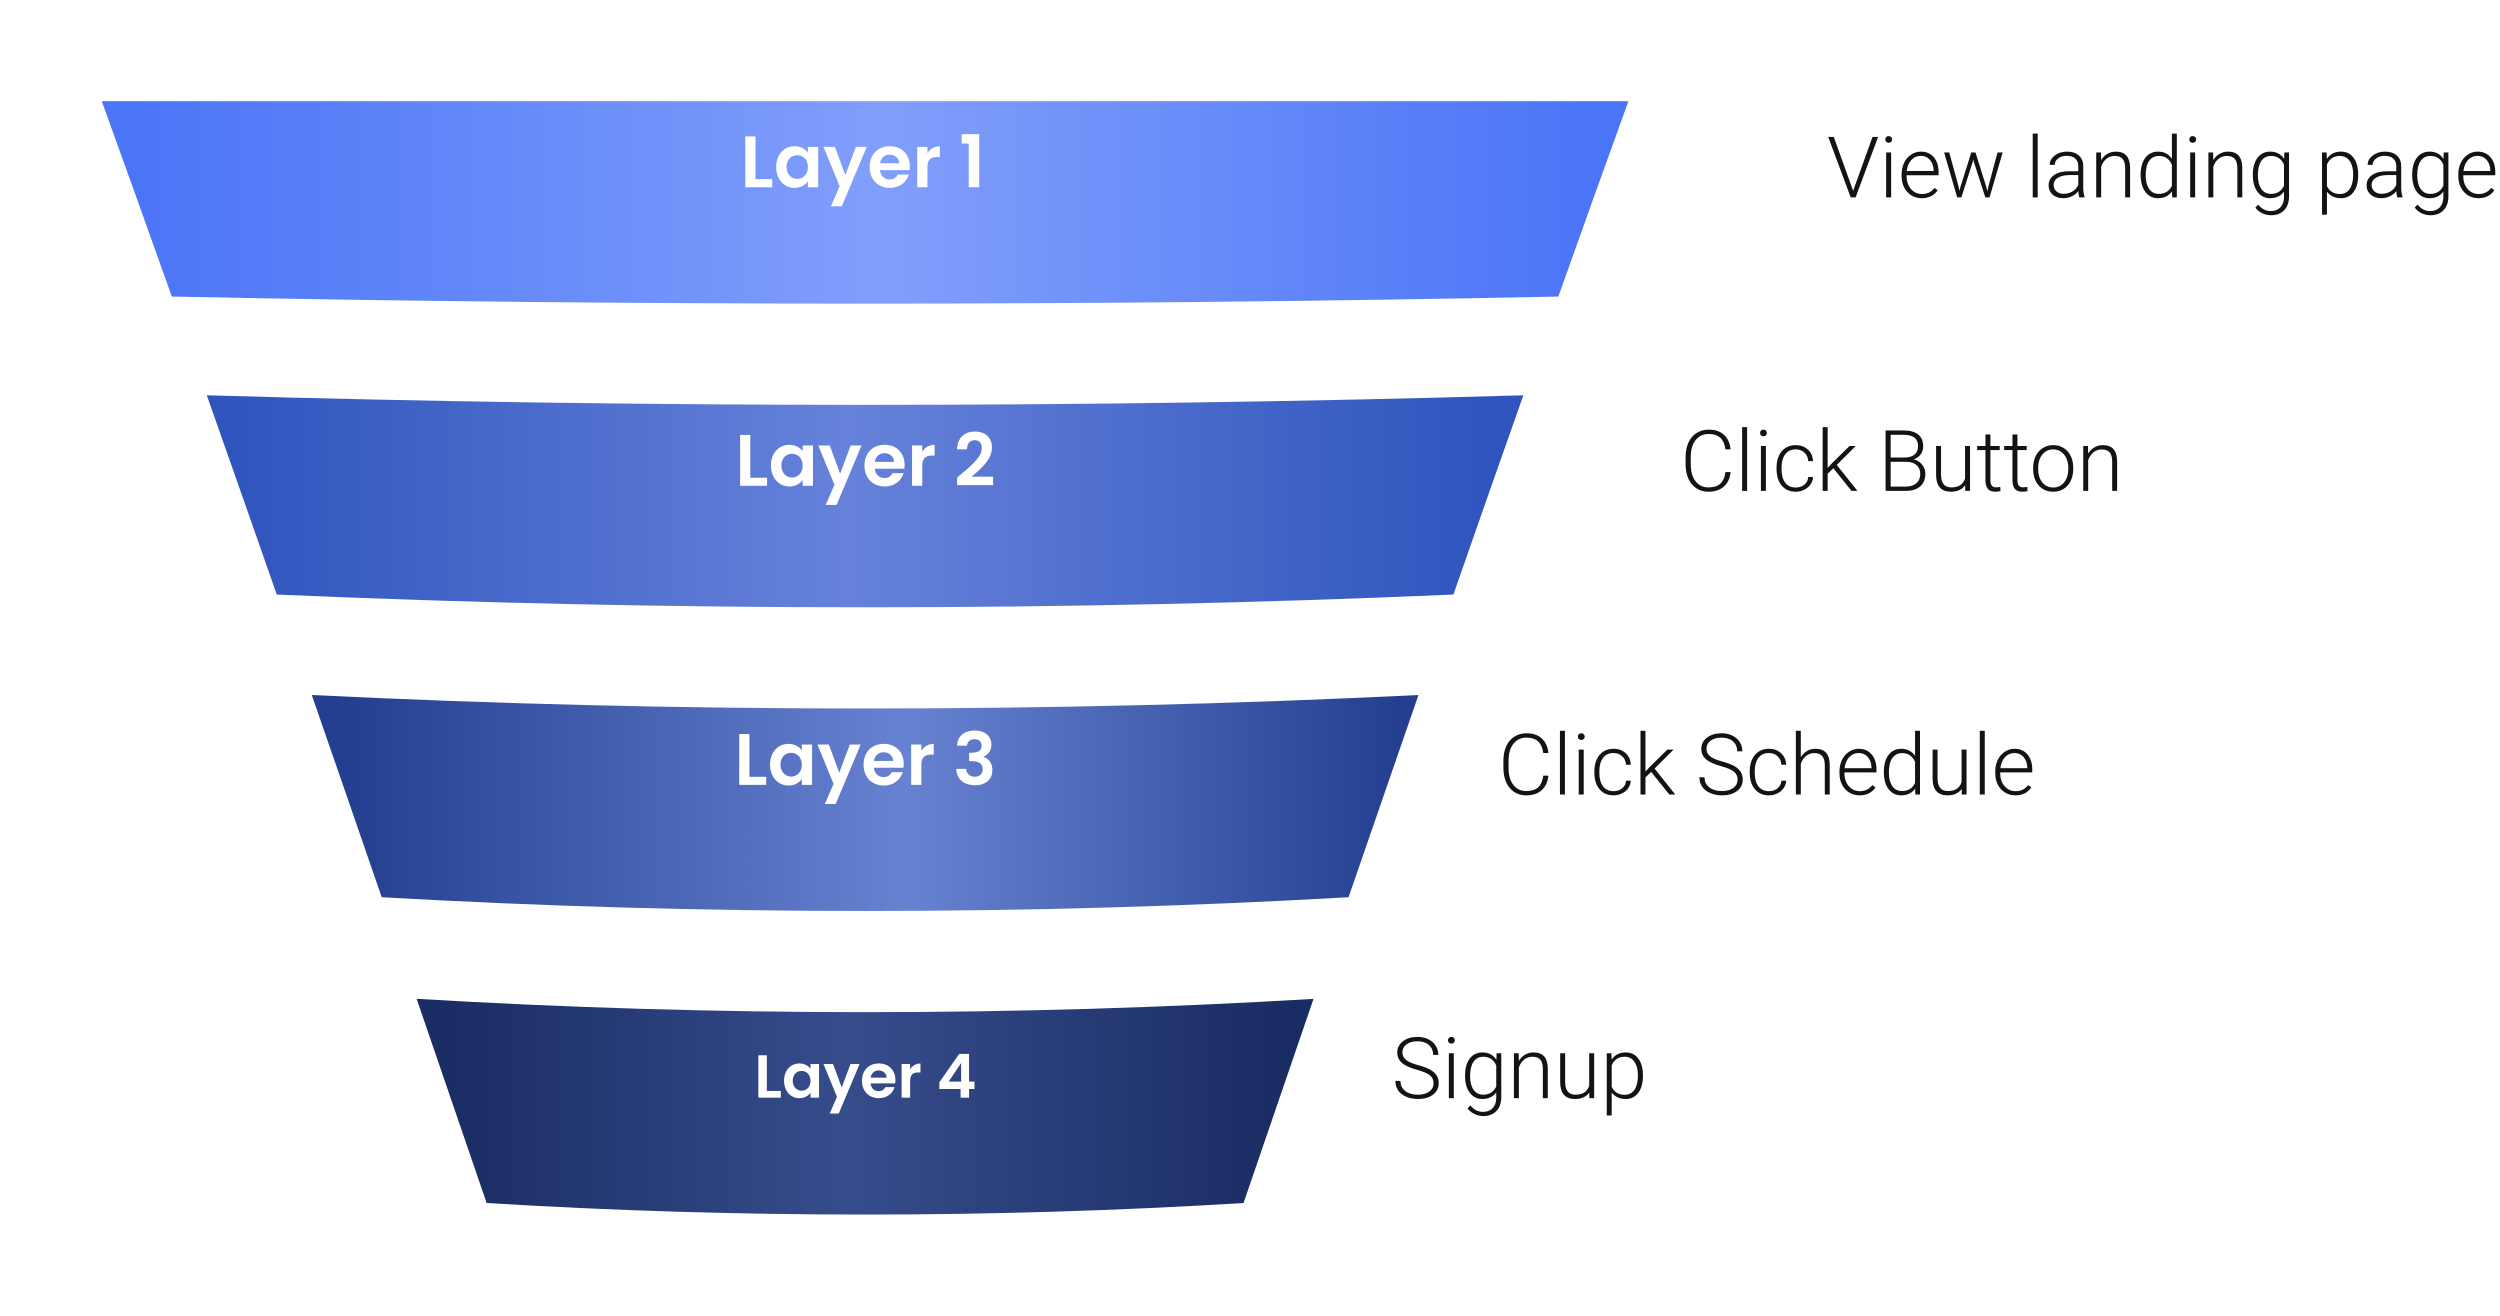 <svg width="494" height="260" viewBox="0 0 494 260" fill="none" xmlns="http://www.w3.org/2000/svg">
<path d="M366.111 37.523L366.176 37.778L366.25 37.523L370.007 27.056H371.114L366.668 39H365.7L361.254 27.056H362.354L366.111 37.523ZM373.688 39H372.703V30.124H373.688V39ZM372.531 27.557C372.531 27.371 372.591 27.215 372.711 27.089C372.832 26.958 372.996 26.892 373.204 26.892C373.411 26.892 373.576 26.958 373.696 27.089C373.822 27.215 373.885 27.371 373.885 27.557C373.885 27.743 373.822 27.898 373.696 28.024C373.576 28.15 373.411 28.213 373.204 28.213C372.996 28.213 372.832 28.15 372.711 28.024C372.591 27.898 372.531 27.743 372.531 27.557ZM379.739 39.164C378.984 39.164 378.301 38.978 377.688 38.606C377.081 38.234 376.608 37.718 376.269 37.056C375.93 36.389 375.76 35.642 375.76 34.816V34.464C375.76 33.611 375.925 32.842 376.253 32.159C376.586 31.475 377.048 30.939 377.639 30.551C378.23 30.157 378.869 29.96 379.559 29.96C380.636 29.96 381.489 30.329 382.118 31.068C382.752 31.8 383.069 32.804 383.069 34.078V34.628H376.737V34.816C376.737 35.823 377.024 36.662 377.598 37.335C378.178 38.002 378.905 38.336 379.78 38.336C380.305 38.336 380.767 38.24 381.166 38.048C381.571 37.857 381.937 37.551 382.266 37.13L382.881 37.597C382.159 38.642 381.112 39.164 379.739 39.164ZM379.559 30.797C378.82 30.797 378.197 31.068 377.688 31.609C377.185 32.15 376.879 32.878 376.769 33.791H382.093V33.684C382.066 32.831 381.823 32.137 381.363 31.601C380.904 31.065 380.302 30.797 379.559 30.797ZM387.045 36.957L387.193 37.72L387.39 36.916L389.523 30.124H390.359L392.468 36.859L392.697 37.794L392.886 36.933L394.707 30.124H395.724L393.14 39H392.304L390.023 31.962L389.916 31.478L389.81 31.97L387.57 39H386.734L384.158 30.124H385.167L387.045 36.957ZM402.651 39H401.666V26.4H402.651V39ZM410.868 39C410.769 38.721 410.706 38.308 410.679 37.761C410.335 38.21 409.894 38.557 409.358 38.803C408.828 39.044 408.265 39.164 407.669 39.164C406.815 39.164 406.124 38.926 405.593 38.45C405.068 37.975 404.806 37.373 404.806 36.646C404.806 35.782 405.164 35.098 405.88 34.595C406.602 34.092 407.606 33.84 408.891 33.84H410.671V32.831C410.671 32.197 410.474 31.699 410.08 31.338C409.692 30.972 409.123 30.789 408.374 30.789C407.69 30.789 407.124 30.964 406.676 31.314C406.227 31.664 406.003 32.085 406.003 32.577L405.019 32.569C405.019 31.863 405.347 31.253 406.003 30.739C406.66 30.22 407.466 29.96 408.423 29.96C409.413 29.96 410.192 30.209 410.761 30.707C411.335 31.199 411.631 31.888 411.647 32.774V36.974C411.647 37.832 411.737 38.475 411.918 38.902V39H410.868ZM407.783 38.294C408.44 38.294 409.025 38.136 409.539 37.819C410.058 37.502 410.436 37.078 410.671 36.547V34.595H408.915C407.936 34.606 407.171 34.786 406.619 35.136C406.066 35.481 405.79 35.957 405.79 36.564C405.79 37.061 405.973 37.474 406.34 37.802C406.711 38.13 407.193 38.294 407.783 38.294ZM415.147 30.124L415.18 31.642C415.514 31.095 415.929 30.679 416.427 30.395C416.925 30.105 417.474 29.96 418.076 29.96C419.027 29.96 419.735 30.228 420.2 30.764C420.665 31.3 420.9 32.104 420.906 33.176V39H419.93V33.168C419.924 32.375 419.755 31.784 419.421 31.396C419.093 31.007 418.565 30.813 417.838 30.813C417.231 30.813 416.692 31.005 416.222 31.387C415.757 31.765 415.412 32.276 415.188 32.922V39H414.212V30.124H415.147ZM422.995 34.48C422.995 33.102 423.301 32.005 423.914 31.191C424.532 30.37 425.368 29.96 426.424 29.96C427.622 29.96 428.535 30.433 429.164 31.379V26.4H430.14V39H429.221L429.18 37.819C428.551 38.716 427.627 39.164 426.407 39.164C425.385 39.164 424.559 38.754 423.93 37.934C423.307 37.108 422.995 35.995 422.995 34.595V34.48ZM423.988 34.652C423.988 35.784 424.215 36.678 424.668 37.335C425.122 37.986 425.762 38.311 426.588 38.311C427.797 38.311 428.655 37.778 429.164 36.711V32.544C428.655 31.39 427.802 30.813 426.604 30.813C425.779 30.813 425.136 31.139 424.677 31.79C424.217 32.435 423.988 33.389 423.988 34.652ZM433.763 39H432.779V30.124H433.763V39ZM432.606 27.557C432.606 27.371 432.667 27.215 432.787 27.089C432.907 26.958 433.071 26.892 433.279 26.892C433.487 26.892 433.651 26.958 433.771 27.089C433.897 27.215 433.96 27.371 433.96 27.557C433.96 27.743 433.897 27.898 433.771 28.024C433.651 28.15 433.487 28.213 433.279 28.213C433.071 28.213 432.907 28.15 432.787 28.024C432.667 27.898 432.606 27.743 432.606 27.557ZM437.312 30.124L437.345 31.642C437.679 31.095 438.095 30.679 438.592 30.395C439.09 30.105 439.639 29.96 440.241 29.96C441.193 29.96 441.901 30.228 442.366 30.764C442.83 31.3 443.066 32.104 443.071 33.176V39H442.095V33.168C442.089 32.375 441.92 31.784 441.586 31.396C441.258 31.007 440.73 30.813 440.003 30.813C439.396 30.813 438.857 31.005 438.387 31.387C437.922 31.765 437.578 32.276 437.354 32.922V39H436.377V30.124H437.312ZM445.16 34.48C445.16 33.091 445.467 31.992 446.079 31.182C446.697 30.368 447.534 29.96 448.589 29.96C449.798 29.96 450.717 30.441 451.345 31.404L451.395 30.124H452.313V38.819C452.313 39.962 451.994 40.868 451.354 41.535C450.714 42.202 449.847 42.535 448.753 42.535C448.135 42.535 447.545 42.396 446.981 42.117C446.424 41.844 445.983 41.477 445.661 41.018L446.21 40.427C446.905 41.281 447.731 41.707 448.688 41.707C449.508 41.707 450.148 41.464 450.607 40.977C451.067 40.496 451.304 39.826 451.321 38.967V37.852C450.692 38.727 449.776 39.164 448.573 39.164C447.545 39.164 446.719 38.754 446.095 37.934C445.472 37.113 445.16 36.006 445.16 34.611V34.48ZM446.153 34.652C446.153 35.784 446.38 36.678 446.834 37.335C447.288 37.986 447.927 38.311 448.753 38.311C449.962 38.311 450.818 37.77 451.321 36.687V32.56C451.091 31.992 450.76 31.56 450.328 31.265C449.896 30.964 449.377 30.813 448.77 30.813C447.944 30.813 447.301 31.139 446.842 31.79C446.383 32.435 446.153 33.389 446.153 34.652ZM465.975 34.652C465.975 36.036 465.668 37.135 465.056 37.95C464.443 38.759 463.623 39.164 462.595 39.164C461.381 39.164 460.451 38.737 459.806 37.884V42.413H458.83V30.124H459.74L459.79 31.379C460.429 30.433 461.356 29.96 462.57 29.96C463.631 29.96 464.463 30.362 465.064 31.166C465.671 31.97 465.975 33.086 465.975 34.513V34.652ZM464.99 34.48C464.99 33.348 464.758 32.454 464.293 31.798C463.828 31.141 463.18 30.813 462.349 30.813C461.747 30.813 461.231 30.958 460.799 31.248C460.366 31.538 460.036 31.959 459.806 32.511V36.769C460.041 37.277 460.377 37.666 460.815 37.934C461.252 38.202 461.769 38.336 462.365 38.336C463.191 38.336 463.834 38.007 464.293 37.351C464.758 36.69 464.99 35.732 464.99 34.48ZM473.699 39C473.601 38.721 473.538 38.308 473.511 37.761C473.166 38.21 472.726 38.557 472.19 38.803C471.66 39.044 471.096 39.164 470.5 39.164C469.647 39.164 468.955 38.926 468.425 38.45C467.9 37.975 467.637 37.373 467.637 36.646C467.637 35.782 467.996 35.098 468.712 34.595C469.434 34.092 470.437 33.84 471.722 33.84H473.503V32.831C473.503 32.197 473.306 31.699 472.912 31.338C472.524 30.972 471.955 30.789 471.206 30.789C470.522 30.789 469.956 30.964 469.508 31.314C469.059 31.664 468.835 32.085 468.835 32.577L467.851 32.569C467.851 31.863 468.179 31.253 468.835 30.739C469.491 30.22 470.298 29.96 471.255 29.96C472.245 29.96 473.024 30.209 473.593 30.707C474.167 31.199 474.462 31.888 474.479 32.774V36.974C474.479 37.832 474.569 38.475 474.749 38.902V39H473.699ZM470.615 38.294C471.271 38.294 471.856 38.136 472.371 37.819C472.89 37.502 473.267 37.078 473.503 36.547V34.595H471.747C470.768 34.606 470.003 34.786 469.45 35.136C468.898 35.481 468.622 35.957 468.622 36.564C468.622 37.061 468.805 37.474 469.171 37.802C469.543 38.13 470.024 38.294 470.615 38.294ZM476.65 34.48C476.65 33.091 476.956 31.992 477.569 31.182C478.187 30.368 479.023 29.96 480.079 29.96C481.287 29.96 482.206 30.441 482.835 31.404L482.884 30.124H483.803V38.819C483.803 39.962 483.483 40.868 482.843 41.535C482.204 42.202 481.337 42.535 480.243 42.535C479.625 42.535 479.034 42.396 478.471 42.117C477.913 41.844 477.473 41.477 477.15 41.018L477.7 40.427C478.395 41.281 479.22 41.707 480.177 41.707C480.998 41.707 481.637 41.464 482.097 40.977C482.556 40.496 482.794 39.826 482.811 38.967V37.852C482.182 38.727 481.266 39.164 480.062 39.164C479.034 39.164 478.209 38.754 477.585 37.934C476.962 37.113 476.65 36.006 476.65 34.611V34.48ZM477.643 34.652C477.643 35.784 477.87 36.678 478.323 37.335C478.777 37.986 479.417 38.311 480.243 38.311C481.452 38.311 482.307 37.77 482.811 36.687V32.56C482.581 31.992 482.25 31.56 481.818 31.265C481.386 30.964 480.866 30.813 480.259 30.813C479.434 30.813 478.791 31.139 478.332 31.79C477.872 32.435 477.643 33.389 477.643 34.652ZM489.74 39.164C488.985 39.164 488.301 38.978 487.689 38.606C487.082 38.234 486.609 37.718 486.27 37.056C485.931 36.389 485.761 35.642 485.761 34.816V34.464C485.761 33.611 485.925 32.842 486.253 32.159C486.587 31.475 487.049 30.939 487.64 30.551C488.23 30.157 488.87 29.96 489.559 29.96C490.636 29.96 491.49 30.329 492.119 31.068C492.753 31.8 493.07 32.804 493.07 34.078V34.628H486.737V34.816C486.737 35.823 487.024 36.662 487.599 37.335C488.178 38.002 488.906 38.336 489.781 38.336C490.306 38.336 490.768 38.24 491.167 38.048C491.572 37.857 491.938 37.551 492.266 37.13L492.881 37.597C492.16 38.642 491.112 39.164 489.74 39.164ZM489.559 30.797C488.821 30.797 488.197 31.068 487.689 31.609C487.186 32.15 486.879 32.878 486.77 33.791H492.094V33.684C492.067 32.831 491.823 32.137 491.364 31.601C490.904 31.065 490.303 30.797 489.559 30.797Z" fill="#131313"/>
<path d="M341.967 93.276C341.83 94.534 341.379 95.496 340.613 96.163C339.853 96.831 338.839 97.164 337.57 97.164C336.684 97.164 335.899 96.943 335.216 96.5C334.537 96.057 334.012 95.43 333.641 94.621C333.269 93.806 333.08 92.877 333.075 91.832V90.282C333.075 89.221 333.261 88.28 333.632 87.46C334.004 86.639 334.537 86.008 335.232 85.565C335.932 85.116 336.736 84.892 337.644 84.892C338.923 84.892 339.932 85.24 340.671 85.934C341.414 86.623 341.846 87.577 341.967 88.797H340.95C340.698 86.768 339.596 85.754 337.644 85.754C336.561 85.754 335.697 86.158 335.052 86.968C334.412 87.777 334.092 88.895 334.092 90.323V91.783C334.092 93.161 334.404 94.26 335.027 95.081C335.656 95.901 336.504 96.311 337.57 96.311C338.625 96.311 339.421 96.059 339.957 95.556C340.493 95.048 340.824 94.287 340.95 93.276H341.967ZM345.229 97H344.245V84.4H345.229V97ZM348.942 97H347.958V88.124H348.942V97ZM347.786 85.557C347.786 85.371 347.846 85.215 347.966 85.089C348.087 84.958 348.251 84.892 348.459 84.892C348.666 84.892 348.83 84.958 348.951 85.089C349.076 85.215 349.139 85.371 349.139 85.557C349.139 85.743 349.076 85.898 348.951 86.024C348.83 86.15 348.666 86.213 348.459 86.213C348.251 86.213 348.087 86.15 347.966 86.024C347.846 85.898 347.786 85.743 347.786 85.557ZM354.838 96.335C355.522 96.335 356.093 96.144 356.552 95.761C357.017 95.373 357.269 94.873 357.307 94.26H358.25C358.223 94.802 358.054 95.296 357.742 95.745C357.43 96.188 357.015 96.535 356.495 96.787C355.981 97.038 355.429 97.164 354.838 97.164C353.673 97.164 352.749 96.759 352.065 95.95C351.387 95.141 351.048 94.052 351.048 92.685V92.39C351.048 91.515 351.201 90.741 351.507 90.068C351.814 89.396 352.251 88.876 352.82 88.51C353.394 88.143 354.064 87.96 354.83 87.96C355.803 87.96 356.604 88.25 357.233 88.83C357.868 89.409 358.207 90.172 358.25 91.118H357.307C357.263 90.424 357.012 89.863 356.552 89.437C356.099 89.01 355.524 88.797 354.83 88.797C353.944 88.797 353.255 89.117 352.763 89.757C352.276 90.397 352.032 91.293 352.032 92.447V92.734C352.032 93.866 352.276 94.75 352.763 95.384C353.255 96.018 353.947 96.335 354.838 96.335ZM362.267 92.529L361.144 93.612V97H360.159V84.4H361.144V92.464L362.071 91.463L365.467 88.124H366.705L362.94 91.865L367.033 97H365.86L362.267 92.529ZM372.59 97V85.056H376.117C377.397 85.056 378.368 85.322 379.029 85.852C379.691 86.377 380.022 87.153 380.022 88.182C380.022 88.8 379.852 89.338 379.513 89.798C379.18 90.252 378.72 90.577 378.135 90.774C378.83 90.927 379.388 91.269 379.809 91.799C380.235 92.33 380.449 92.942 380.449 93.637C380.449 94.692 380.107 95.518 379.423 96.114C378.745 96.705 377.799 97 376.585 97H372.59ZM373.599 91.258V96.147H376.626C377.49 96.147 378.174 95.928 378.677 95.491C379.185 95.048 379.44 94.435 379.44 93.653C379.44 92.915 379.196 92.332 378.71 91.906C378.228 91.474 377.561 91.258 376.708 91.258H373.599ZM373.599 90.413H376.355C377.197 90.397 377.848 90.2 378.308 89.822C378.772 89.439 379.005 88.884 379.005 88.157C379.005 87.391 378.764 86.828 378.283 86.467C377.807 86.101 377.085 85.918 376.117 85.918H373.599V90.413ZM388.313 95.876C387.722 96.735 386.779 97.164 385.483 97.164C384.537 97.164 383.817 96.891 383.325 96.344C382.833 95.791 382.582 94.977 382.571 93.899V88.124H383.547V93.776C383.547 95.466 384.23 96.311 385.598 96.311C387.019 96.311 387.919 95.723 388.296 94.547V88.124H389.281V97H388.329L388.313 95.876ZM393.306 85.852V88.124H395.143V88.928H393.306V94.843C393.306 95.335 393.393 95.701 393.568 95.942C393.749 96.182 394.047 96.303 394.463 96.303C394.627 96.303 394.892 96.275 395.258 96.221L395.299 97.025C395.042 97.118 394.692 97.164 394.249 97.164C393.577 97.164 393.087 96.97 392.781 96.582C392.475 96.188 392.322 95.611 392.322 94.851V88.928H390.689V88.124H392.322V85.852H393.306ZM398.644 85.852V88.124H400.481V88.928H398.644V94.843C398.644 95.335 398.731 95.701 398.906 95.942C399.087 96.182 399.385 96.303 399.8 96.303C399.964 96.303 400.23 96.275 400.596 96.221L400.637 97.025C400.38 97.118 400.03 97.164 399.587 97.164C398.914 97.164 398.425 96.97 398.119 96.582C397.812 96.188 397.659 95.611 397.659 94.851V88.928H396.027V88.124H397.659V85.852H398.644ZM401.75 92.431C401.75 91.578 401.914 90.809 402.242 90.126C402.576 89.442 403.043 88.912 403.645 88.534C404.252 88.152 404.938 87.96 405.704 87.96C406.885 87.96 407.842 88.376 408.575 89.207C409.308 90.033 409.674 91.129 409.674 92.496V92.702C409.674 93.56 409.507 94.334 409.174 95.023C408.846 95.707 408.381 96.234 407.779 96.606C407.178 96.978 406.491 97.164 405.72 97.164C404.545 97.164 403.587 96.751 402.849 95.925C402.116 95.094 401.75 93.995 401.75 92.628V92.431ZM402.734 92.702C402.734 93.763 403.008 94.635 403.555 95.318C404.107 95.996 404.829 96.335 405.72 96.335C406.606 96.335 407.323 95.996 407.87 95.318C408.422 94.635 408.698 93.735 408.698 92.62V92.431C408.698 91.753 408.572 91.132 408.321 90.569C408.069 90.005 407.716 89.571 407.262 89.264C406.809 88.953 406.289 88.797 405.704 88.797C404.829 88.797 404.115 89.141 403.563 89.831C403.011 90.514 402.734 91.411 402.734 92.521V92.702ZM412.584 88.124L412.617 89.642C412.95 89.095 413.366 88.679 413.863 88.395C414.361 88.105 414.911 87.96 415.512 87.96C416.464 87.96 417.172 88.228 417.637 88.764C418.102 89.3 418.337 90.104 418.342 91.176V97H417.366V91.168C417.361 90.375 417.191 89.784 416.858 89.396C416.529 89.007 416.002 88.813 415.274 88.813C414.667 88.813 414.129 89.005 413.658 89.388C413.194 89.765 412.849 90.276 412.625 90.921V97H411.649V88.124H412.584Z" fill="#131313"/>
<path d="M305.967 153.276C305.83 154.534 305.379 155.496 304.613 156.163C303.853 156.83 302.839 157.164 301.57 157.164C300.684 157.164 299.899 156.943 299.216 156.5C298.537 156.057 298.012 155.43 297.641 154.621C297.269 153.806 297.08 152.877 297.075 151.832V150.282C297.075 149.221 297.261 148.28 297.632 147.46C298.004 146.639 298.537 146.008 299.232 145.565C299.932 145.116 300.736 144.892 301.644 144.892C302.923 144.892 303.932 145.239 304.671 145.934C305.414 146.623 305.846 147.577 305.967 148.797H304.95C304.698 146.768 303.596 145.754 301.644 145.754C300.561 145.754 299.697 146.158 299.052 146.968C298.412 147.777 298.092 148.895 298.092 150.323V151.783C298.092 153.161 298.404 154.26 299.027 155.08C299.656 155.901 300.504 156.311 301.57 156.311C302.625 156.311 303.421 156.059 303.957 155.556C304.493 155.048 304.824 154.288 304.95 153.276H305.967ZM309.229 157H308.245V144.4H309.229V157ZM312.942 157H311.958V148.124H312.942V157ZM311.786 145.557C311.786 145.371 311.846 145.215 311.966 145.089C312.087 144.958 312.251 144.892 312.459 144.892C312.666 144.892 312.83 144.958 312.951 145.089C313.076 145.215 313.139 145.371 313.139 145.557C313.139 145.743 313.076 145.898 312.951 146.024C312.83 146.15 312.666 146.213 312.459 146.213C312.251 146.213 312.087 146.15 311.966 146.024C311.846 145.898 311.786 145.743 311.786 145.557ZM318.838 156.336C319.522 156.336 320.093 156.144 320.552 155.761C321.017 155.373 321.269 154.873 321.307 154.26H322.25C322.223 154.802 322.054 155.296 321.742 155.745C321.43 156.188 321.015 156.535 320.495 156.787C319.981 157.038 319.429 157.164 318.838 157.164C317.673 157.164 316.749 156.759 316.065 155.95C315.387 155.141 315.048 154.052 315.048 152.685V152.39C315.048 151.515 315.201 150.741 315.507 150.068C315.814 149.396 316.251 148.876 316.82 148.51C317.394 148.143 318.064 147.96 318.83 147.96C319.803 147.96 320.604 148.25 321.233 148.83C321.868 149.409 322.207 150.172 322.25 151.118H321.307C321.263 150.424 321.012 149.863 320.552 149.437C320.099 149.01 319.524 148.797 318.83 148.797C317.944 148.797 317.255 149.117 316.763 149.757C316.276 150.396 316.032 151.293 316.032 152.447V152.734C316.032 153.866 316.276 154.75 316.763 155.384C317.255 156.018 317.947 156.336 318.838 156.336ZM326.267 152.529L325.144 153.612V157H324.159V144.4H325.144V152.464L326.071 151.463L329.467 148.124H330.705L326.94 151.865L331.033 157H329.86L326.267 152.529ZM343.349 154.063C343.349 153.402 343.117 152.879 342.652 152.496C342.187 152.108 341.337 151.742 340.101 151.397C338.865 151.047 337.963 150.667 337.394 150.257C336.585 149.677 336.18 148.917 336.18 147.977C336.18 147.063 336.554 146.322 337.304 145.754C338.058 145.179 339.021 144.892 340.191 144.892C340.984 144.892 341.692 145.045 342.316 145.352C342.945 145.658 343.431 146.084 343.776 146.631C344.12 147.178 344.293 147.788 344.293 148.461H343.276C343.276 147.646 342.997 146.992 342.439 146.5C341.881 146.002 341.132 145.754 340.191 145.754C339.278 145.754 338.551 145.959 338.009 146.369C337.468 146.773 337.197 147.304 337.197 147.96C337.197 148.567 337.44 149.062 337.927 149.445C338.414 149.828 339.193 150.167 340.265 150.462C341.337 150.752 342.149 151.055 342.701 151.373C343.254 151.684 343.669 152.059 343.948 152.496C344.227 152.934 344.367 153.451 344.367 154.047C344.367 154.988 343.989 155.742 343.235 156.311C342.485 156.88 341.495 157.164 340.265 157.164C339.423 157.164 338.649 157.014 337.944 156.713C337.244 156.412 336.71 155.991 336.344 155.45C335.983 154.908 335.802 154.288 335.802 153.588H336.811C336.811 154.43 337.126 155.094 337.755 155.581C338.384 156.068 339.22 156.311 340.265 156.311C341.195 156.311 341.941 156.106 342.504 155.696C343.068 155.286 343.349 154.741 343.349 154.063ZM349.54 156.336C350.224 156.336 350.795 156.144 351.255 155.761C351.719 155.373 351.971 154.873 352.009 154.26H352.953C352.925 154.802 352.756 155.296 352.444 155.745C352.132 156.188 351.717 156.535 351.197 156.787C350.683 157.038 350.131 157.164 349.54 157.164C348.375 157.164 347.451 156.759 346.767 155.95C346.089 155.141 345.75 154.052 345.75 152.685V152.39C345.75 151.515 345.903 150.741 346.21 150.068C346.516 149.396 346.953 148.876 347.522 148.51C348.096 148.143 348.766 147.96 349.532 147.96C350.505 147.96 351.307 148.25 351.935 148.83C352.57 149.409 352.909 150.172 352.953 151.118H352.009C351.966 150.424 351.714 149.863 351.255 149.437C350.801 149.01 350.226 148.797 349.532 148.797C348.646 148.797 347.957 149.117 347.465 149.757C346.978 150.396 346.735 151.293 346.735 152.447V152.734C346.735 153.866 346.978 154.75 347.465 155.384C347.957 156.018 348.649 156.336 349.54 156.336ZM355.838 149.625C356.16 149.095 356.573 148.685 357.076 148.395C357.579 148.105 358.129 147.96 358.725 147.96C359.677 147.96 360.385 148.228 360.85 148.764C361.315 149.3 361.55 150.104 361.555 151.176V157H360.579V151.168C360.574 150.375 360.404 149.784 360.07 149.396C359.742 149.007 359.215 148.813 358.487 148.813C357.88 148.813 357.341 149.005 356.871 149.388C356.406 149.765 356.062 150.276 355.838 150.921V157H354.861V144.4H355.838V149.625ZM367.459 157.164C366.704 157.164 366.021 156.978 365.408 156.606C364.801 156.234 364.328 155.718 363.989 155.056C363.65 154.389 363.48 153.642 363.48 152.816V152.464C363.48 151.611 363.644 150.842 363.972 150.159C364.306 149.475 364.768 148.939 365.359 148.551C365.949 148.157 366.589 147.96 367.278 147.96C368.356 147.96 369.209 148.329 369.838 149.068C370.472 149.8 370.789 150.804 370.789 152.078V152.628H364.456V152.816C364.456 153.823 364.744 154.662 365.318 155.335C365.897 156.002 366.625 156.336 367.5 156.336C368.025 156.336 368.487 156.24 368.886 156.048C369.291 155.857 369.657 155.551 369.985 155.13L370.601 155.597C369.879 156.642 368.831 157.164 367.459 157.164ZM367.278 148.797C366.54 148.797 365.917 149.068 365.408 149.609C364.905 150.15 364.599 150.878 364.489 151.791H369.813V151.684C369.786 150.831 369.542 150.137 369.083 149.601C368.624 149.065 368.022 148.797 367.278 148.797ZM372.247 152.48C372.247 151.102 372.553 150.005 373.166 149.191C373.784 148.37 374.62 147.96 375.676 147.96C376.873 147.96 377.787 148.433 378.416 149.379V144.4H379.392V157H378.473L378.432 155.819C377.803 156.716 376.879 157.164 375.659 157.164C374.637 157.164 373.811 156.754 373.182 155.934C372.559 155.108 372.247 153.995 372.247 152.595V152.48ZM373.239 152.652C373.239 153.784 373.466 154.679 373.92 155.335C374.374 155.986 375.014 156.311 375.84 156.311C377.048 156.311 377.907 155.778 378.416 154.711V150.544C377.907 149.39 377.054 148.813 375.856 148.813C375.03 148.813 374.388 149.139 373.929 149.789C373.469 150.435 373.239 151.389 373.239 152.652ZM387.625 155.876C387.035 156.735 386.091 157.164 384.795 157.164C383.849 157.164 383.13 156.891 382.638 156.344C382.145 155.791 381.894 154.977 381.883 153.899V148.124H382.859V153.776C382.859 155.466 383.543 156.311 384.91 156.311C386.332 156.311 387.231 155.723 387.609 154.547V148.124H388.593V157H387.642L387.625 155.876ZM392.192 157H391.207V144.4H392.192V157ZM398.243 157.164C397.488 157.164 396.805 156.978 396.192 156.606C395.585 156.234 395.112 155.718 394.773 155.056C394.434 154.389 394.265 153.642 394.265 152.816V152.464C394.265 151.611 394.429 150.842 394.757 150.159C395.09 149.475 395.552 148.939 396.143 148.551C396.734 148.157 397.374 147.96 398.063 147.96C399.14 147.96 399.993 148.329 400.622 149.068C401.256 149.8 401.574 150.804 401.574 152.078V152.628H395.241V152.816C395.241 153.823 395.528 154.662 396.102 155.335C396.682 156.002 397.409 156.336 398.284 156.336C398.809 156.336 399.271 156.24 399.67 156.048C400.075 155.857 400.441 155.551 400.77 155.13L401.385 155.597C400.663 156.642 399.616 157.164 398.243 157.164ZM398.063 148.797C397.324 148.797 396.701 149.068 396.192 149.609C395.689 150.15 395.383 150.878 395.274 151.791H400.597V151.684C400.57 150.831 400.327 150.137 399.867 149.601C399.408 149.065 398.806 148.797 398.063 148.797Z" fill="#131313"/>
<path d="M283.269 214.063C283.269 213.402 283.036 212.879 282.571 212.496C282.107 212.108 281.256 211.742 280.02 211.397C278.784 211.047 277.882 210.667 277.313 210.257C276.504 209.677 276.099 208.917 276.099 207.977C276.099 207.063 276.474 206.322 277.223 205.754C277.978 205.179 278.94 204.892 280.111 204.892C280.904 204.892 281.612 205.045 282.235 205.352C282.864 205.658 283.351 206.084 283.695 206.631C284.04 207.178 284.212 207.788 284.212 208.461H283.195C283.195 207.646 282.916 206.992 282.358 206.5C281.8 206.002 281.051 205.754 280.111 205.754C279.197 205.754 278.47 205.959 277.929 206.369C277.387 206.773 277.116 207.304 277.116 207.96C277.116 208.567 277.36 209.062 277.846 209.445C278.333 209.828 279.112 210.167 280.184 210.462C281.256 210.752 282.068 211.055 282.621 211.373C283.173 211.684 283.589 212.059 283.868 212.496C284.146 212.934 284.286 213.451 284.286 214.047C284.286 214.988 283.909 215.742 283.154 216.311C282.405 216.88 281.415 217.164 280.184 217.164C279.342 217.164 278.568 217.014 277.863 216.713C277.163 216.412 276.63 215.991 276.263 215.45C275.902 214.908 275.722 214.288 275.722 213.588H276.731C276.731 214.43 277.045 215.094 277.674 215.581C278.303 216.068 279.14 216.311 280.184 216.311C281.114 216.311 281.861 216.106 282.424 215.696C282.987 215.286 283.269 214.741 283.269 214.063ZM287.277 217H286.293V208.124H287.277V217ZM286.121 205.557C286.121 205.371 286.181 205.215 286.301 205.089C286.422 204.958 286.586 204.892 286.794 204.892C287.001 204.892 287.165 204.958 287.286 205.089C287.411 205.215 287.474 205.371 287.474 205.557C287.474 205.743 287.411 205.898 287.286 206.024C287.165 206.15 287.001 206.213 286.794 206.213C286.586 206.213 286.422 206.15 286.301 206.024C286.181 205.898 286.121 205.743 286.121 205.557ZM289.498 212.48C289.498 211.091 289.804 209.992 290.417 209.182C291.035 208.368 291.871 207.96 292.927 207.96C294.135 207.96 295.054 208.441 295.683 209.404L295.732 208.124H296.651V216.82C296.651 217.962 296.331 218.868 295.691 219.535C295.051 220.202 294.185 220.536 293.091 220.536C292.473 220.536 291.882 220.396 291.319 220.117C290.761 219.844 290.321 219.477 289.998 219.018L290.548 218.427C291.242 219.28 292.068 219.707 293.025 219.707C293.846 219.707 294.485 219.464 294.945 218.977C295.404 218.496 295.642 217.826 295.659 216.967V215.852C295.03 216.727 294.114 217.164 292.91 217.164C291.882 217.164 291.057 216.754 290.433 215.934C289.81 215.113 289.498 214.006 289.498 212.611V212.48ZM290.491 212.652C290.491 213.784 290.717 214.679 291.171 215.335C291.625 215.986 292.265 216.311 293.091 216.311C294.3 216.311 295.155 215.77 295.659 214.687V210.561C295.429 209.992 295.098 209.56 294.666 209.264C294.234 208.964 293.714 208.813 293.107 208.813C292.282 208.813 291.639 209.139 291.18 209.789C290.72 210.435 290.491 211.389 290.491 212.652ZM300.086 208.124L300.118 209.642C300.452 209.095 300.868 208.679 301.365 208.395C301.863 208.105 302.413 207.96 303.014 207.96C303.966 207.96 304.674 208.228 305.139 208.764C305.604 209.3 305.839 210.104 305.844 211.176V217H304.868V211.168C304.863 210.375 304.693 209.784 304.359 209.396C304.031 209.007 303.504 208.813 302.776 208.813C302.169 208.813 301.631 209.005 301.16 209.388C300.695 209.765 300.351 210.276 300.127 210.921V217H299.15V208.124H300.086ZM314.037 215.876C313.446 216.735 312.503 217.164 311.206 217.164C310.26 217.164 309.541 216.891 309.049 216.344C308.557 215.791 308.305 214.977 308.294 213.899V208.124H309.271V213.776C309.271 215.466 309.954 216.311 311.321 216.311C312.743 216.311 313.643 215.723 314.02 214.547V208.124H315.005V217H314.053L314.037 215.876ZM324.641 212.652C324.641 214.036 324.334 215.135 323.722 215.95C323.109 216.759 322.289 217.164 321.261 217.164C320.047 217.164 319.117 216.738 318.472 215.884V220.412H317.496V208.124H318.406L318.455 209.379C319.095 208.433 320.022 207.96 321.236 207.96C322.297 207.96 323.129 208.362 323.73 209.166C324.337 209.97 324.641 211.086 324.641 212.513V212.652ZM323.656 212.48C323.656 211.348 323.424 210.454 322.959 209.798C322.494 209.141 321.846 208.813 321.015 208.813C320.413 208.813 319.896 208.958 319.464 209.248C319.032 209.538 318.702 209.959 318.472 210.511V214.769C318.707 215.277 319.043 215.666 319.481 215.934C319.918 216.202 320.435 216.336 321.031 216.336C321.857 216.336 322.5 216.007 322.959 215.351C323.424 214.689 323.656 213.732 323.656 212.48Z" fill="#131313"/>
<g filter="url(#filter0_d_245_265)">
<path d="M321.77 12C317.152 24.771 312.538 37.638 307.93 50.601C216.668 52.463 125.341 52.463 33.949 50.601C29.347 37.641 24.734 24.774 20.109 12H321.77Z" fill="url(#paint0_linear_245_265)"/>
<path d="M301.016 70.111C296.408 83.146 291.799 96.271 287.19 109.485C209.792 112.842 132.087 112.842 54.688 109.485C50.08 96.286 45.471 83.162 40.862 70.111C127.497 72.63 214.382 72.63 301.016 70.111Z" fill="url(#paint1_linear_245_265)"/>
<path d="M280.292 129.336C275.686 142.6 271.08 155.919 266.475 169.292C202.842 172.914 139.056 172.914 75.423 169.292C70.821 155.922 66.215 142.603 61.606 129.336C134.391 132.888 207.488 132.888 280.292 129.336Z" fill="url(#paint2_linear_245_265)"/>
<path d="M259.553 189.378C254.944 202.795 250.334 216.241 245.722 229.716C195.914 232.761 145.966 232.761 96.158 229.716C91.546 216.235 86.936 202.786 82.327 189.369C141.35 192.878 200.529 192.881 259.553 189.378Z" fill="url(#paint3_linear_245_265)"/>
</g>
<path d="M147.271 26.949V37H152.599V35.402H149.287V26.949H147.271ZM153.362 32.982C153.362 35.474 154.975 37.13 156.991 37.13C158.258 37.13 159.165 36.525 159.64 35.834V37H161.671V29.022H159.64V30.16C159.165 29.498 158.287 28.893 157.005 28.893C154.975 28.893 153.362 30.491 153.362 32.982ZM159.64 33.011C159.64 34.523 158.632 35.358 157.524 35.358C156.444 35.358 155.421 34.494 155.421 32.982C155.421 31.47 156.444 30.664 157.524 30.664C158.632 30.664 159.64 31.499 159.64 33.011ZM167.038 34.595L164.979 29.022H162.718L165.915 36.798L164.187 40.773H166.332L171.272 29.022H169.126L167.038 34.595ZM175.786 30.549C176.822 30.549 177.658 31.211 177.686 32.262H173.899C174.058 31.168 174.821 30.549 175.786 30.549ZM179.573 34.494H177.398C177.139 35.027 176.664 35.459 175.8 35.459C174.792 35.459 173.986 34.797 173.885 33.616H179.717C179.76 33.357 179.774 33.098 179.774 32.838C179.774 30.462 178.147 28.893 175.843 28.893C173.482 28.893 171.84 30.491 171.84 33.011C171.84 35.517 173.525 37.13 175.843 37.13C177.816 37.13 179.141 35.963 179.573 34.494ZM183.262 33.026C183.262 31.485 183.982 31.024 185.177 31.024H185.71V28.907C184.601 28.907 183.766 29.44 183.262 30.261V29.022H181.246V37H183.262V33.026ZM191.421 37H193.494V26.502H190.024V28.36H191.421V37Z" fill="white"/>
<path d="M146.245 85.949V96H151.573V94.402H148.261V85.949H146.245ZM152.336 91.982C152.336 94.474 153.949 96.13 155.965 96.13C157.232 96.13 158.139 95.525 158.615 94.834V96H160.645V88.022H158.615V89.16C158.139 88.498 157.261 87.893 155.979 87.893C153.949 87.893 152.336 89.491 152.336 91.982ZM158.615 92.011C158.615 93.523 157.607 94.358 156.498 94.358C155.418 94.358 154.395 93.494 154.395 91.982C154.395 90.47 155.418 89.664 156.498 89.664C157.607 89.664 158.615 90.499 158.615 92.011ZM166.012 93.595L163.953 88.022H161.692L164.889 95.798L163.161 99.773H165.307L170.246 88.022H168.1L166.012 93.595ZM174.76 89.549C175.797 89.549 176.632 90.211 176.661 91.262H172.873C173.032 90.168 173.795 89.549 174.76 89.549ZM178.547 93.494H176.373C176.113 94.027 175.638 94.459 174.774 94.459C173.766 94.459 172.96 93.797 172.859 92.616H178.691C178.734 92.357 178.749 92.098 178.749 91.838C178.749 89.462 177.121 87.893 174.817 87.893C172.456 87.893 170.814 89.491 170.814 92.011C170.814 94.517 172.499 96.13 174.817 96.13C176.79 96.13 178.115 94.963 178.547 93.494ZM182.236 92.026C182.236 90.485 182.956 90.024 184.151 90.024H184.684V87.907C183.575 87.907 182.74 88.44 182.236 89.261V88.022H180.22V96H182.236V92.026ZM189.128 95.856H196.241V94.186H191.993C193.664 92.774 196.011 90.874 196.011 88.44C196.011 86.611 194.873 85.272 192.612 85.272C190.726 85.272 189.185 86.381 189.113 88.786H191.072C191.086 87.677 191.619 86.986 192.584 86.986C193.577 86.986 193.995 87.619 193.995 88.555C193.995 90.485 191.504 92.342 189.128 94.358V95.856Z" fill="white"/>
<path d="M146.069 145.043V155.094H151.397V153.495H148.085V145.043H146.069ZM152.16 151.076C152.16 153.567 153.773 155.223 155.789 155.223C157.056 155.223 157.964 154.619 158.439 153.927V155.094H160.469V147.116H158.439V148.254C157.964 147.591 157.085 146.987 155.804 146.987C153.773 146.987 152.16 148.585 152.16 151.076ZM158.439 151.105C158.439 152.617 157.431 153.452 156.322 153.452C155.242 153.452 154.22 152.588 154.22 151.076C154.22 149.564 155.242 148.758 156.322 148.758C157.431 148.758 158.439 149.593 158.439 151.105ZM165.837 152.689L163.777 147.116H161.517L164.713 154.892L162.985 158.867H165.131L170.07 147.116H167.925L165.837 152.689ZM174.584 148.643C175.621 148.643 176.456 149.305 176.485 150.356H172.698C172.856 149.262 173.619 148.643 174.584 148.643ZM178.371 152.588H176.197C175.938 153.121 175.462 153.553 174.598 153.553C173.59 153.553 172.784 152.891 172.683 151.71H178.515C178.558 151.451 178.573 151.191 178.573 150.932C178.573 148.556 176.946 146.987 174.642 146.987C172.28 146.987 170.638 148.585 170.638 151.105C170.638 153.611 172.323 155.223 174.642 155.223C176.614 155.223 177.939 154.057 178.371 152.588ZM182.06 151.119C182.06 149.579 182.78 149.118 183.976 149.118H184.508V147.001C183.4 147.001 182.564 147.534 182.06 148.355V147.116H180.044V155.094H182.06V151.119ZM189.096 147.361H191.069C191.141 146.699 191.558 146.065 192.538 146.065C193.459 146.065 193.963 146.555 193.963 147.375C193.963 148.412 193.099 148.743 191.918 148.743H191.501V150.399H191.918C193.416 150.399 194.165 150.831 194.165 152.012C194.165 152.847 193.646 153.481 192.638 153.481C191.558 153.481 190.954 152.833 190.91 151.926H188.952C189.038 154.129 190.608 155.166 192.682 155.166C194.885 155.166 196.094 153.899 196.094 152.185C196.094 150.759 195.389 149.895 194.323 149.564V149.507C195.086 149.247 195.907 148.441 195.907 147.131C195.907 145.575 194.755 144.351 192.595 144.351C190.579 144.351 189.197 145.417 189.096 147.361Z" fill="white"/>
<path d="M149.849 208.519V216.895H154.289V215.563H151.529V208.519H149.849ZM154.925 213.547C154.925 215.623 156.269 217.003 157.949 217.003C159.005 217.003 159.761 216.499 160.157 215.923V216.895H161.849V210.247H160.157V211.195C159.761 210.643 159.029 210.139 157.961 210.139C156.269 210.139 154.925 211.471 154.925 213.547ZM160.157 213.571C160.157 214.831 159.317 215.527 158.393 215.527C157.493 215.527 156.641 214.807 156.641 213.547C156.641 212.287 157.493 211.615 158.393 211.615C159.317 211.615 160.157 212.311 160.157 213.571ZM166.322 214.891L164.606 210.247H162.722L165.386 216.727L163.946 220.039H165.734L169.85 210.247H168.062L166.322 214.891ZM173.612 211.519C174.476 211.519 175.172 212.071 175.196 212.947H172.04C172.172 212.035 172.808 211.519 173.612 211.519ZM176.768 214.807H174.956C174.74 215.251 174.344 215.611 173.624 215.611C172.784 215.611 172.112 215.059 172.028 214.075H176.888C176.924 213.859 176.936 213.643 176.936 213.427C176.936 211.447 175.58 210.139 173.66 210.139C171.692 210.139 170.324 211.471 170.324 213.571C170.324 215.659 171.728 217.003 173.66 217.003C175.304 217.003 176.408 216.031 176.768 214.807ZM179.842 213.583C179.842 212.299 180.442 211.915 181.438 211.915H181.882V210.151C180.958 210.151 180.262 210.595 179.842 211.279V210.247H178.162V216.895H179.842V213.583ZM189.809 216.895H191.489V215.191H192.545V213.727H191.489V208.255H189.533L185.609 213.871V215.191H189.809V216.895ZM187.457 213.727L189.917 210.055V213.727H187.457Z" fill="white"/>
<defs>
<filter id="filter0_d_245_265" x="0.109" y="0" width="341.66" height="260" filterUnits="userSpaceOnUse" color-interpolation-filters="sRGB">
<feFlood flood-opacity="0" result="BackgroundImageFix"/>
<feColorMatrix in="SourceAlpha" type="matrix" values="0 0 0 0 0 0 0 0 0 0 0 0 0 0 0 0 0 0 127 0" result="hardAlpha"/>
<feOffset dy="8"/>
<feGaussianBlur stdDeviation="10"/>
<feComposite in2="hardAlpha" operator="out"/>
<feColorMatrix type="matrix" values="0 0 0 0 0 0 0 0 0 0 0 0 0 0 0 0 0 0 0.4 0"/>
<feBlend mode="normal" in2="BackgroundImageFix" result="effect1_dropShadow_245_265"/>
<feBlend mode="normal" in="SourceGraphic" in2="effect1_dropShadow_245_265" result="shape"/>
</filter>
<linearGradient id="paint0_linear_245_265" x1="26.5" y1="32" x2="313.5" y2="32" gradientUnits="userSpaceOnUse">
<stop stop-color="#4B75F7"/>
<stop offset="0.516" stop-color="#819EFB"/>
<stop offset="1" stop-color="#4B75F7"/>
</linearGradient>
<linearGradient id="paint1_linear_245_265" x1="44.499" y1="91" x2="294.999" y2="91" gradientUnits="userSpaceOnUse">
<stop stop-color="#2F54BD"/>
<stop offset="0.49" stop-color="#6682DA"/>
<stop offset="1" stop-color="#2F54BD"/>
</linearGradient>
<linearGradient id="paint2_linear_245_265" x1="68.501" y1="151" x2="277.001" y2="151" gradientUnits="userSpaceOnUse">
<stop stop-color="#243F8F"/>
<stop offset="0.53" stop-color="#6782D1"/>
<stop offset="1" stop-color="#243F8F"/>
</linearGradient>
<linearGradient id="paint3_linear_245_265" x1="87.001" y1="210.998" x2="254.001" y2="210.998" gradientUnits="userSpaceOnUse">
<stop stop-color="#192C63"/>
<stop offset="0.479" stop-color="#374C8B"/>
<stop offset="1" stop-color="#192C63"/>
</linearGradient>
</defs>
</svg>
